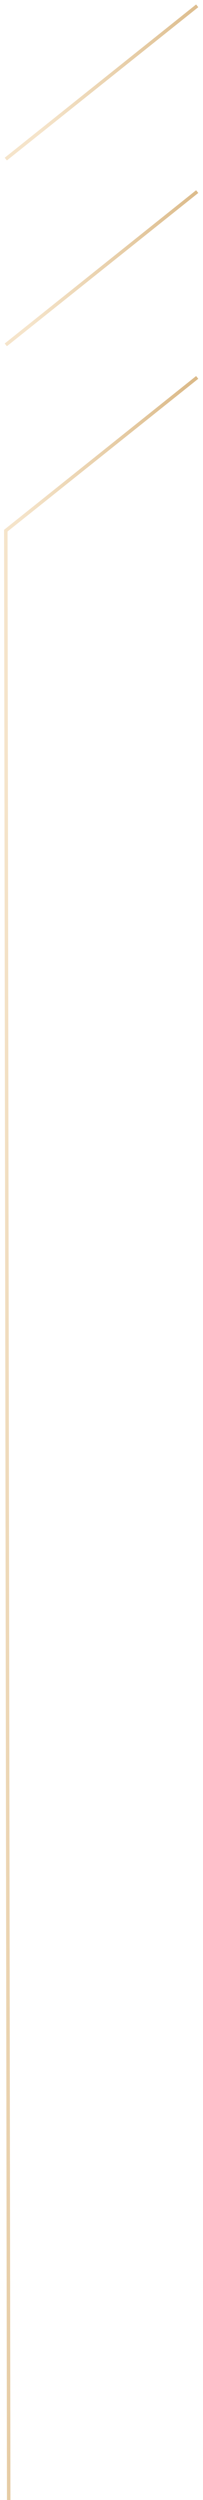 <svg width="35" height="430" viewBox="0 0 35 430" fill="none" xmlns="http://www.w3.org/2000/svg">
<path d="M1 59.318L34 32.955M1 27.363L34 1M1.5 430L1 91.274L34 64.911" stroke="url(#paint0_linear_1703_5090)" stroke-width="0.6"/>
<defs>
<linearGradient id="paint0_linear_1703_5090" x1="3.374" y1="88.61" x2="44.157" y2="90.787" gradientUnits="userSpaceOnUse">
<stop stop-color="#F5E4CA"/>
<stop offset="0.698" stop-color="#DBBA89"/>
</linearGradient>
</defs>
</svg>
